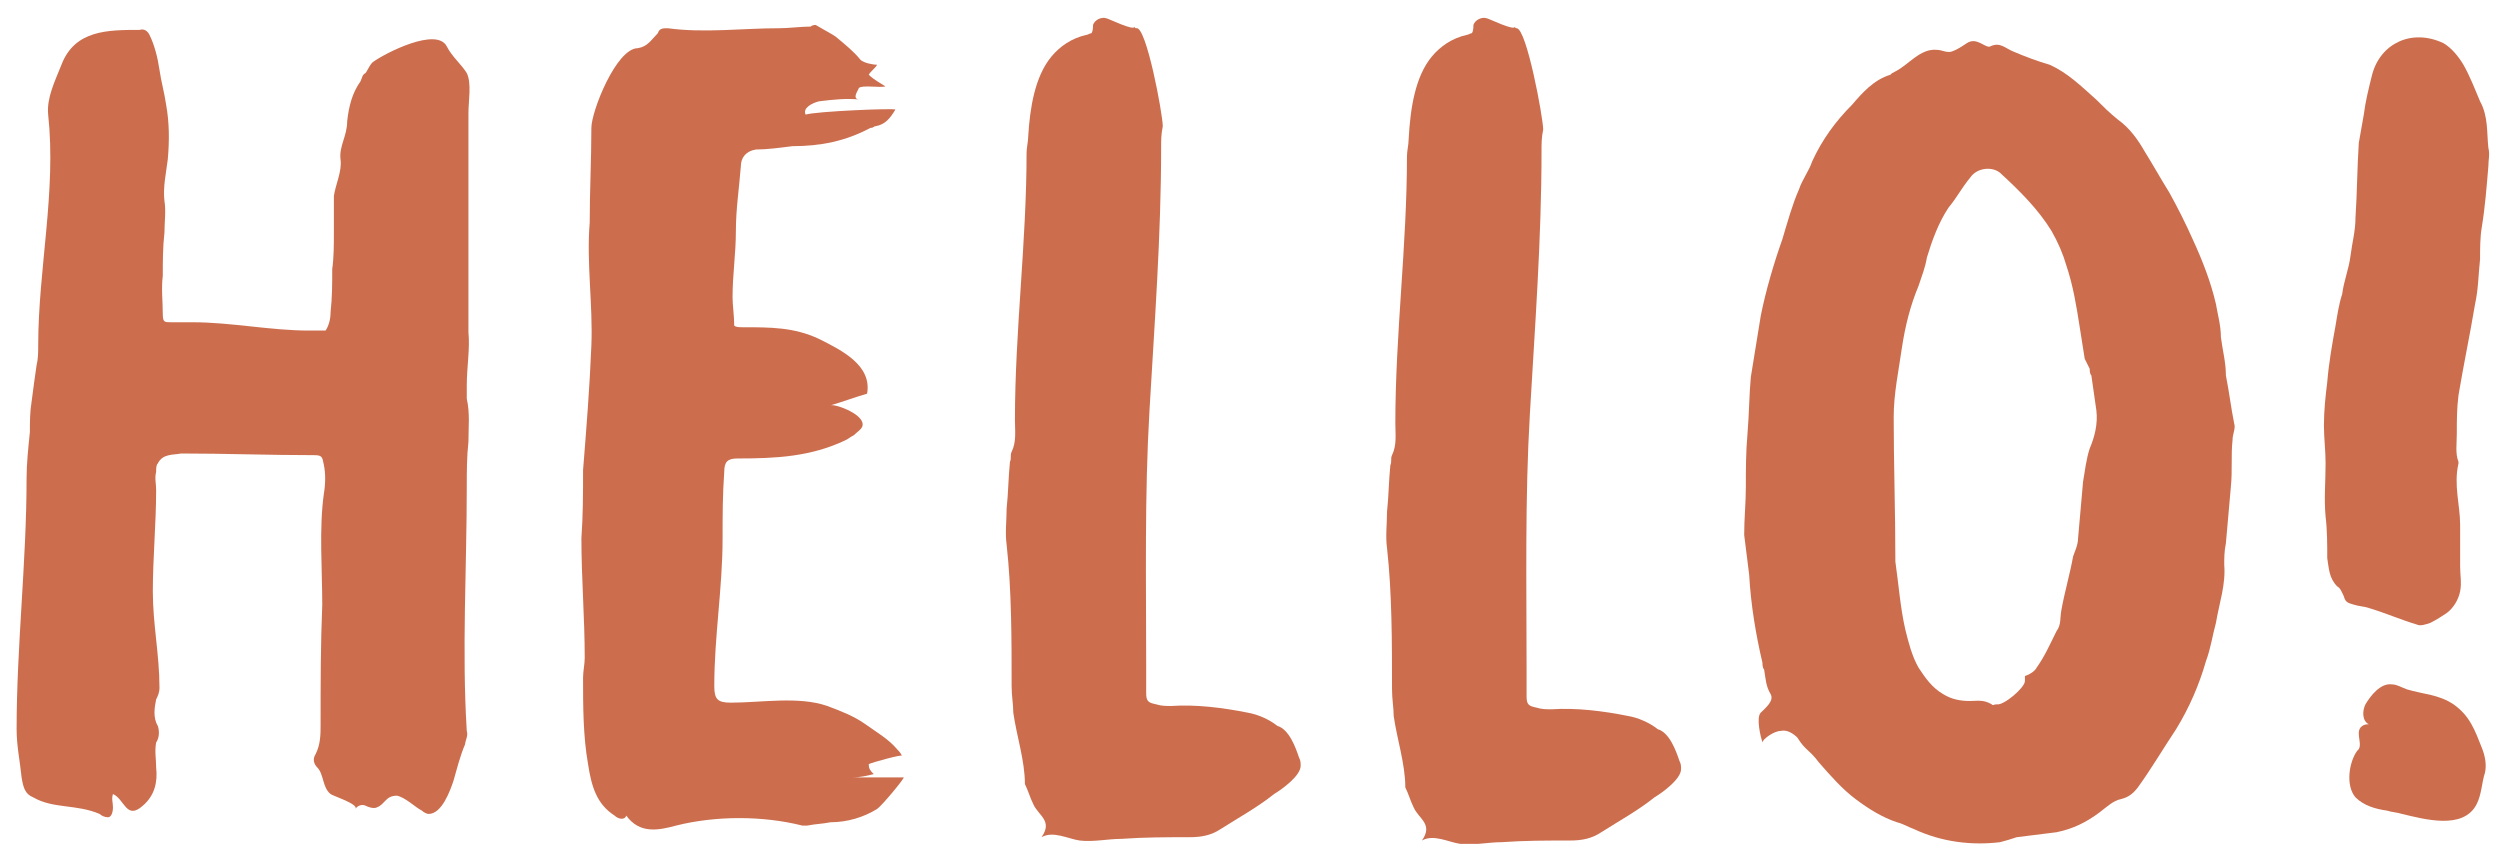 <?xml version="1.0" encoding="utf-8"?>
<!-- Generator: Adobe Illustrator 23.0.3, SVG Export Plug-In . SVG Version: 6.00 Build 0)  -->
<svg version="1.1" id="Warstwa_1" xmlns="http://www.w3.org/2000/svg" xmlns:xlink="http://www.w3.org/1999/xlink" x="0px" y="0px"
	 viewBox="0 0 150.5 50.8" style="enable-background:new 0 0 150.5 50.8;" xml:space="preserve">
<style type="text/css">
	.st0{fill:#CC6E4E;}
</style>
<g id="XMLID_1_">
	<path id="XMLID_2_" class="st0" d="M19.9,18.8c0.1-0.9,0.1-1.7,0.1-2.6c0.1-0.7,0.1-1.5,0.1-2.3c0-0.7,0-1.4,0-2.1
		c0.1-0.7,0.5-1.5,0.4-2.2c-0.1-0.8,0.4-1.4,0.4-2.3c0.1-0.9,0.3-1.7,0.8-2.4c0.1-0.2,0.1-0.4,0.3-0.5c0.1-0.1,0.3-0.6,0.5-0.7
		c0.7-0.5,3.8-2.1,4.4-0.9c0.3,0.6,0.9,1.1,1.2,1.6c0.3,0.6,0.1,1.7,0.1,2.4c0,4.4,0,8.8,0,13.2c0.1,1-0.1,2.1-0.1,3.2
		c0,0.3,0,0.5,0,0.8c0.2,0.9,0.1,1.7,0.1,2.6c-0.1,0.9-0.1,1.8-0.1,2.7c0,4.9-0.3,9.9,0,14.7c0.1,0.3-0.1,0.6-0.1,0.8
		c-0.3,0.7-0.5,1.5-0.7,2.2c-0.2,0.6-0.7,2-1.5,2c-0.1,0-0.3-0.1-0.4-0.2c-0.4-0.2-1-0.8-1.5-0.9c-0.7,0-0.7,0.5-1.2,0.7
		c-0.2,0.1-0.5,0-0.7-0.1s-0.5,0-0.6,0.2c0.2-0.3-1.4-0.8-1.5-0.9c-0.5-0.4-0.4-1.2-0.8-1.6c-0.2-0.2-0.3-0.5-0.1-0.8
		c0.3-0.6,0.3-1.2,0.3-1.8c0-2.4,0-4.8,0.1-7.2c0-2.1-0.2-4.6,0.1-6.7c0.1-0.6,0.1-1.2,0-1.7c-0.1-0.5-0.1-0.6-0.6-0.6
		c-2.7,0-5.3-0.1-8-0.1c-0.5,0.1-1.1,0-1.4,0.6c-0.1,0.1-0.1,0.3-0.1,0.5c-0.1,0.4,0,0.7,0,1.1c0,2-0.2,4.1-0.2,6.1
		c0,2,0.4,3.8,0.4,5.8c0,0.3-0.1,0.5-0.2,0.7c-0.1,0.5-0.2,1.1,0.1,1.6c0.1,0.3,0.1,0.7-0.1,1c-0.1,0.5,0,1,0,1.5
		c0.1,0.9-0.1,1.7-0.8,2.3c-1,0.9-1.1-0.4-1.8-0.7c-0.1,0.3,0,0.5,0,0.8s-0.1,0.6-0.3,0.6c-0.2,0-0.4-0.1-0.5-0.2
		C4.6,48.4,3.2,48.7,2,48c-0.5-0.2-0.6-0.6-0.7-1.2c-0.1-1-0.3-1.9-0.3-2.9c0-5,0.6-10.1,0.6-15.1c0-0.9,0.1-1.8,0.2-2.8
		c0-0.6,0-1.2,0.1-1.8C2,23.4,2.1,22.7,2.2,22c0.1-0.4,0.1-0.8,0.1-1.2c0-4.6,1.1-9.3,0.6-13.9c-0.1-1,0.4-2,0.8-3
		c0.8-2.1,2.8-2.1,4.7-2.1C8.7,1.7,8.9,1.9,9,2.1c0.3,0.6,0.5,1.4,0.6,2.1S9.9,5.6,10,6.3c0.2,1.1,0.2,2.2,0.1,3.3
		c-0.1,0.8-0.3,1.7-0.2,2.5c0.1,0.6,0,1.3,0,1.9c-0.1,0.9-0.1,1.7-0.1,2.6c-0.1,0.8,0,1.5,0,2.3c0,0.5,0.1,0.5,0.5,0.5
		c0.4,0,0.8,0,1.3,0c2.3,0,4.7,0.5,7,0.5c0.3,0,0.6,0,1,0C19.8,19.6,19.9,19.2,19.9,18.8z"/>
	<path id="XMLID_43_" class="st0" d="M50.9,26.5c-2.1,1-4.2,1.1-6.5,1.1c-0.6,0-0.8,0.2-0.8,0.8c-0.1,1.4-0.1,2.6-0.1,4
		c0,3-0.5,5.9-0.5,8.9c0,0.8,0.2,1,1,1c1.8,0,4.1-0.4,5.8,0.2c0.8,0.3,1.6,0.6,2.3,1.1s1.4,0.9,1.9,1.5c0.1,0.1,0.2,0.2,0.3,0.4
		c0-0.1-1.8,0.4-2,0.5c0,0.3,0.1,0.4,0.3,0.6c-0.4,0.1-0.8,0.2-1.3,0.2c1,0,2.1,0,3.1,0c0.1,0-1.3,1.7-1.6,1.9
		c-0.8,0.5-1.8,0.8-2.8,0.8c-0.5,0.1-0.9,0.1-1.4,0.2c-0.1,0-0.2,0-0.3,0c-2.4-0.6-5.2-0.6-7.6,0c-1.1,0.3-2.2,0.5-3-0.6
		c-0.1,0.3-0.5,0.2-0.7,0c-1.1-0.7-1.4-1.8-1.6-3.1c-0.3-1.7-0.3-3.5-0.3-5.2c0-0.4,0.1-0.8,0.1-1.2c0-2.4-0.2-4.8-0.2-7.2
		c0.1-1.4,0.1-2.7,0.1-4.1c0.2-2.5,0.4-5,0.5-7.5c0.1-2.4-0.3-5-0.1-7.4c0-1.9,0.1-3.8,0.1-5.7c0-1,1.5-4.8,2.8-4.8
		c0.6-0.1,0.8-0.5,1.2-0.9c0.1-0.3,0.3-0.3,0.6-0.3c2.2,0.3,4.5,0,6.7,0c0.6,0,1.3-0.1,1.9-0.1c0.1-0.1,0.3-0.1,0.3-0.1
		c0.5,0.3,0.9,0.5,1.2,0.7c0.6,0.5,1.1,0.9,1.5,1.4c0.2,0.2,0.8,0.3,1,0.3c-0.1,0.2-0.4,0.4-0.5,0.6c0.3,0.3,0.7,0.5,1,0.7
		c-0.3,0.1-1.4-0.1-1.6,0.1C51.7,5.4,51.2,6,51.8,6c-0.8-0.1-1.7,0-2.5,0.1c-0.4,0.1-1,0.4-0.8,0.8c0.6-0.2,5.4-0.4,5.4-0.3
		c-0.3,0.5-0.6,0.9-1.2,1c-0.1,0-0.1,0.1-0.3,0.1c-1.5,0.8-3,1.1-4.7,1.1C46.9,8.9,46.2,9,45.5,9c-0.6,0.1-0.9,0.5-0.9,1
		c-0.1,1.3-0.3,2.6-0.3,3.9c0,1.4-0.2,2.6-0.2,4c0,0.5,0.1,1.1,0.1,1.7c0.1,0.1,0.3,0.1,0.5,0.1c1.7,0,3.1,0,4.6,0.7
		c1.4,0.7,3.2,1.6,2.9,3.3c-0.7,0.2-1.5,0.5-2.2,0.7c0.3-0.1,2.2,0.6,1.9,1.3c-0.1,0.2-0.3,0.3-0.5,0.5
		C51.2,26.3,51.1,26.4,50.9,26.5z"/>
	<path id="XMLID_57_" class="st0" d="M63.3,3.4c0.5-0.6,1.2-1.1,2.1-1.3c0.1,0,0.2-0.1,0.3-0.1c0.1-0.1,0.1-0.4,0.1-0.5
		c0.1-0.3,0.5-0.5,0.8-0.4c0.1,0,1.7,0.8,1.7,0.5c0,0.1,0.1,0.1,0.1,0.1C69,1.5,70,6.9,70,7.6c-0.1,0.5-0.1,0.8-0.1,1.3
		c0,5.3-0.4,10.6-0.7,15.8C68.9,29.8,69,34.9,69,40c0,0.6,0,1.2,0,1.7s0.1,0.6,0.6,0.7c0.3,0.1,0.6,0.1,0.9,0.1
		c1.5-0.1,3.1,0.1,4.6,0.4c0.6,0.1,1.3,0.4,1.8,0.8c0.7,0.2,1.1,1.3,1.3,1.9c0.1,0.2,0.1,0.3,0.1,0.5c0,0.6-1.1,1.4-1.6,1.7
		c-1,0.8-2.1,1.4-3.2,2.1c-0.6,0.4-1.2,0.5-1.9,0.5c-1.4,0-2.7,0-4.1,0.1c-0.8,0-1.7,0.2-2.5,0.1c-0.7-0.1-1.6-0.6-2.3-0.2
		c0.7-1-0.2-1.3-0.5-2c-0.2-0.4-0.3-0.8-0.5-1.2c0-1.4-0.5-2.9-0.7-4.3c0-0.5-0.1-1-0.1-1.6c0-2.8,0-5.8-0.3-8.5
		c-0.1-0.7,0-1.5,0-2.2c0.1-0.9,0.1-1.8,0.2-2.8c0.1-0.2,0-0.4,0.1-0.6c0.3-0.6,0.2-1.3,0.2-1.9c0-5.4,0.7-10.7,0.7-16.1
		c0-0.3,0.1-0.7,0.1-1C62,6.5,62.3,4.6,63.3,3.4z"/>
	<path id="XMLID_3_" class="st0" d="M86.2,3.4c0.5-0.6,1.2-1.1,2.1-1.3c0.1,0,0.2-0.1,0.3-0.1c0.1-0.1,0.1-0.4,0.1-0.5
		c0.1-0.3,0.5-0.5,0.8-0.4c0.1,0,1.7,0.8,1.7,0.5c0,0.1,0.1,0.1,0.1,0.1c0.6,0,1.6,5.4,1.6,6.1c-0.1,0.5-0.1,0.8-0.1,1.3
		c0,5.3-0.4,10.6-0.7,15.8c-0.3,5.1-0.2,10.2-0.2,15.3c0,0.6,0,1.2,0,1.7s0.1,0.6,0.6,0.7c0.3,0.1,0.6,0.1,0.9,0.1
		c1.5-0.1,3.1,0.1,4.6,0.4c0.6,0.1,1.3,0.4,1.8,0.8c0.7,0.2,1.1,1.3,1.3,1.9c0.1,0.2,0.1,0.3,0.1,0.5c0,0.6-1.1,1.4-1.6,1.7
		c-1,0.8-2.1,1.4-3.2,2.1c-0.6,0.4-1.2,0.5-1.9,0.5c-1.4,0-2.7,0-4.1,0.1c-0.8,0-1.7,0.2-2.5,0.1c-0.7-0.1-1.6-0.6-2.3-0.2
		c0.7-1-0.2-1.3-0.5-2c-0.2-0.4-0.3-0.8-0.5-1.2c0-1.4-0.5-2.9-0.7-4.3c0-0.5-0.1-1-0.1-1.6c0-2.8,0-5.8-0.3-8.5
		c-0.1-0.7,0-1.5,0-2.2c0.1-0.9,0.1-1.8,0.2-2.8c0.1-0.2,0-0.4,0.1-0.6c0.3-0.6,0.2-1.3,0.2-1.9c0-5.4,0.7-10.7,0.7-16.1
		c0-0.3,0.1-0.7,0.1-1C84.9,6.5,85.2,4.6,86.2,3.4z"/>
	<path id="XMLID_71_" class="st0" d="M106.1,44.7c-0.1-0.3-0.4-1.5-0.1-1.8c0.3-0.3,0.8-0.7,0.6-1.1c-0.3-0.5-0.3-0.9-0.4-1.5
		c-0.1-0.1-0.1-0.3-0.1-0.4c-0.4-1.7-0.7-3.5-0.8-5.3c-0.1-0.8-0.2-1.6-0.3-2.4c0-1,0.1-1.9,0.1-2.9s0-2.1,0.1-3.2
		c0.1-1.2,0.1-2.3,0.2-3.4c0.2-1.2,0.4-2.5,0.6-3.7c0.3-1.5,0.8-3.2,1.3-4.6c0.3-1,0.6-2.1,1-3c0.2-0.6,0.6-1.1,0.8-1.7
		c0.6-1.3,1.4-2.4,2.4-3.4c0.6-0.7,1.3-1.5,2.3-1.8c0.1-0.1,0.1-0.1,0.3-0.2c0.8-0.4,1.5-1.4,2.5-1.3c0.3,0,0.6,0.2,0.9,0.1
		c0.3-0.1,0.6-0.3,0.9-0.5c0.6-0.4,1.1,0.3,1.4,0.2c0.6-0.3,0.9,0.1,1.4,0.3c0.7,0.3,1.5,0.6,2.2,0.8c1.1,0.5,1.9,1.3,2.8,2.1
		c0.4,0.4,0.8,0.8,1.3,1.2c0.7,0.5,1.2,1.2,1.6,1.9c0.5,0.8,1,1.7,1.5,2.5c0.5,0.9,1,1.9,1.4,2.8c0.6,1.3,1.1,2.6,1.4,3.9
		c0.1,0.6,0.3,1.3,0.3,2c0.1,0.8,0.3,1.5,0.3,2.3c0.2,1,0.3,1.9,0.5,2.9c0.1,0.3-0.1,0.6-0.1,1c-0.1,0.9,0,1.8-0.1,2.8
		c-0.1,1.2-0.2,2.3-0.3,3.4c-0.1,0.5-0.1,0.9-0.1,1.3c0.1,1.2-0.3,2.3-0.5,3.5c-0.2,0.7-0.3,1.5-0.6,2.3c-0.4,1.4-1,2.8-1.8,4.1
		c-0.8,1.2-1.5,2.4-2.3,3.5c-0.3,0.4-0.6,0.6-1,0.7c-0.5,0.1-0.9,0.5-1.3,0.8c-0.8,0.6-1.6,1-2.6,1.2c-0.8,0.1-1.6,0.2-2.4,0.3
		c-0.3,0.1-0.6,0.2-1,0.3c-1.7,0.2-3.5,0-5.2-0.8c-0.3-0.1-0.6-0.3-1-0.4c-0.9-0.3-1.7-0.8-2.5-1.4c-0.8-0.6-1.5-1.4-2.2-2.2
		c-0.6-0.8-0.8-0.7-1.3-1.5c-0.2-0.2-0.6-0.5-1-0.4C106.8,44,106.1,44.5,106.1,44.7z M122.6,40.2c0.5-0.7,0.8-1.4,1.2-2.2
		c0.3-0.4,0.2-0.8,0.3-1.3c0.2-1.1,0.5-2.1,0.7-3.2c0.1-0.3,0.3-0.7,0.3-1.1c0.1-1.1,0.2-2.3,0.3-3.4c0.1-0.6,0.2-1.4,0.4-2
		c0.3-0.7,0.5-1.5,0.4-2.3c-0.1-0.7-0.2-1.4-0.3-2.1c-0.1-0.1-0.1-0.3-0.1-0.4c-0.1-0.2-0.2-0.4-0.3-0.6c-0.1-0.6-0.2-1.3-0.3-1.9
		c-0.2-1.3-0.4-2.5-0.8-3.7c-0.2-0.7-0.5-1.4-0.9-2.1c-0.8-1.3-1.9-2.4-3.1-3.5c-0.5-0.4-1.4-0.3-1.8,0.3c-0.5,0.6-0.8,1.2-1.3,1.8
		c-0.6,0.9-1,2-1.3,3c-0.1,0.6-0.3,1.1-0.5,1.7c-0.5,1.2-0.8,2.4-1,3.7c-0.2,1.4-0.5,2.8-0.5,4.2c0,2.8,0.1,5.7,0.1,8.5
		c0,0.1,0,0.1,0,0.2c0.2,1.4,0.3,2.8,0.6,4.1c0.2,0.8,0.4,1.6,0.8,2.3c0.4,0.6,0.8,1.2,1.5,1.6c0.5,0.3,1,0.4,1.6,0.4
		c0.4,0,0.8-0.1,1.3,0.2c0.1,0.1,0.1,0,0.3,0c0.4,0.1,1.7-1,1.7-1.4c0-0.1,0-0.3,0-0.3C122.2,40.6,122.5,40.4,122.6,40.2z"/>
	<path id="XMLID_105_" class="st0" d="M149.4,13.7c-0.1,0.6-0.1,1.3-0.1,1.9c-0.1,0.9-0.1,1.8-0.3,2.7c-0.3,1.8-0.7,3.7-1,5.5
		c-0.1,0.8-0.1,1.5-0.1,2.3c0,0.6-0.1,1.2,0.1,1.7c0,0.1,0,0.1,0,0.1c-0.3,1.3,0.1,2.5,0.1,3.7c0,0.8,0,1.7,0,2.5c0,0.5,0.1,1,0,1.5
		s-0.4,1-0.8,1.3c-0.3,0.2-0.6,0.4-1,0.6c-0.3,0.1-0.6,0.2-0.8,0.1c-1-0.3-1.9-0.7-2.9-1c-0.3-0.1-0.6-0.1-0.9-0.2
		c-0.3-0.1-0.5-0.1-0.6-0.5c-0.1-0.2-0.2-0.5-0.4-0.6c-0.5-0.5-0.5-1.1-0.6-1.7c0-0.8,0-1.7-0.1-2.5c-0.1-1.1,0-2.1,0-3.2
		c0-0.8-0.1-1.5-0.1-2.3c0-0.9,0.1-1.8,0.2-2.6c0.1-1.2,0.3-2.3,0.5-3.4c0.1-0.6,0.2-1.3,0.4-1.9c0.1-0.8,0.4-1.5,0.5-2.3
		s0.3-1.5,0.3-2.3c0.1-1.5,0.1-3,0.2-4.5c0.1-0.6,0.2-1.1,0.3-1.7c0.1-0.8,0.3-1.6,0.5-2.4c0.5-1.9,2.4-2.8,4.3-1.9
		c0.5,0.3,0.9,0.8,1.2,1.3c0.4,0.7,0.7,1.5,1,2.2c0.5,0.9,0.4,1.9,0.5,2.8c0.1,0.4,0,0.7,0,1.1C149.7,11.2,149.6,12.5,149.4,13.7z
		 M142.1,43.8c0.1-0.1,0.2-0.2,0.5-0.2c-0.4-0.2-0.4-0.8-0.2-1.2c0.3-0.5,0.9-1.3,1.6-1.2c0.3,0,0.6,0.2,0.9,0.3
		c1,0.3,1.9,0.3,2.8,0.9c1,0.7,1.3,1.6,1.7,2.6c0.2,0.5,0.3,1,0.2,1.5c-0.2,0.6-0.2,1.3-0.5,1.9c-0.8,1.6-3.2,0.9-4.5,0.6
		c-0.3-0.1-0.6-0.1-0.9-0.2c-0.7-0.1-1.4-0.3-1.9-0.8c-0.6-0.7-0.4-2.1,0.1-2.8C142.3,44.9,141.8,44.2,142.1,43.8z"/>
</g>
</svg>
